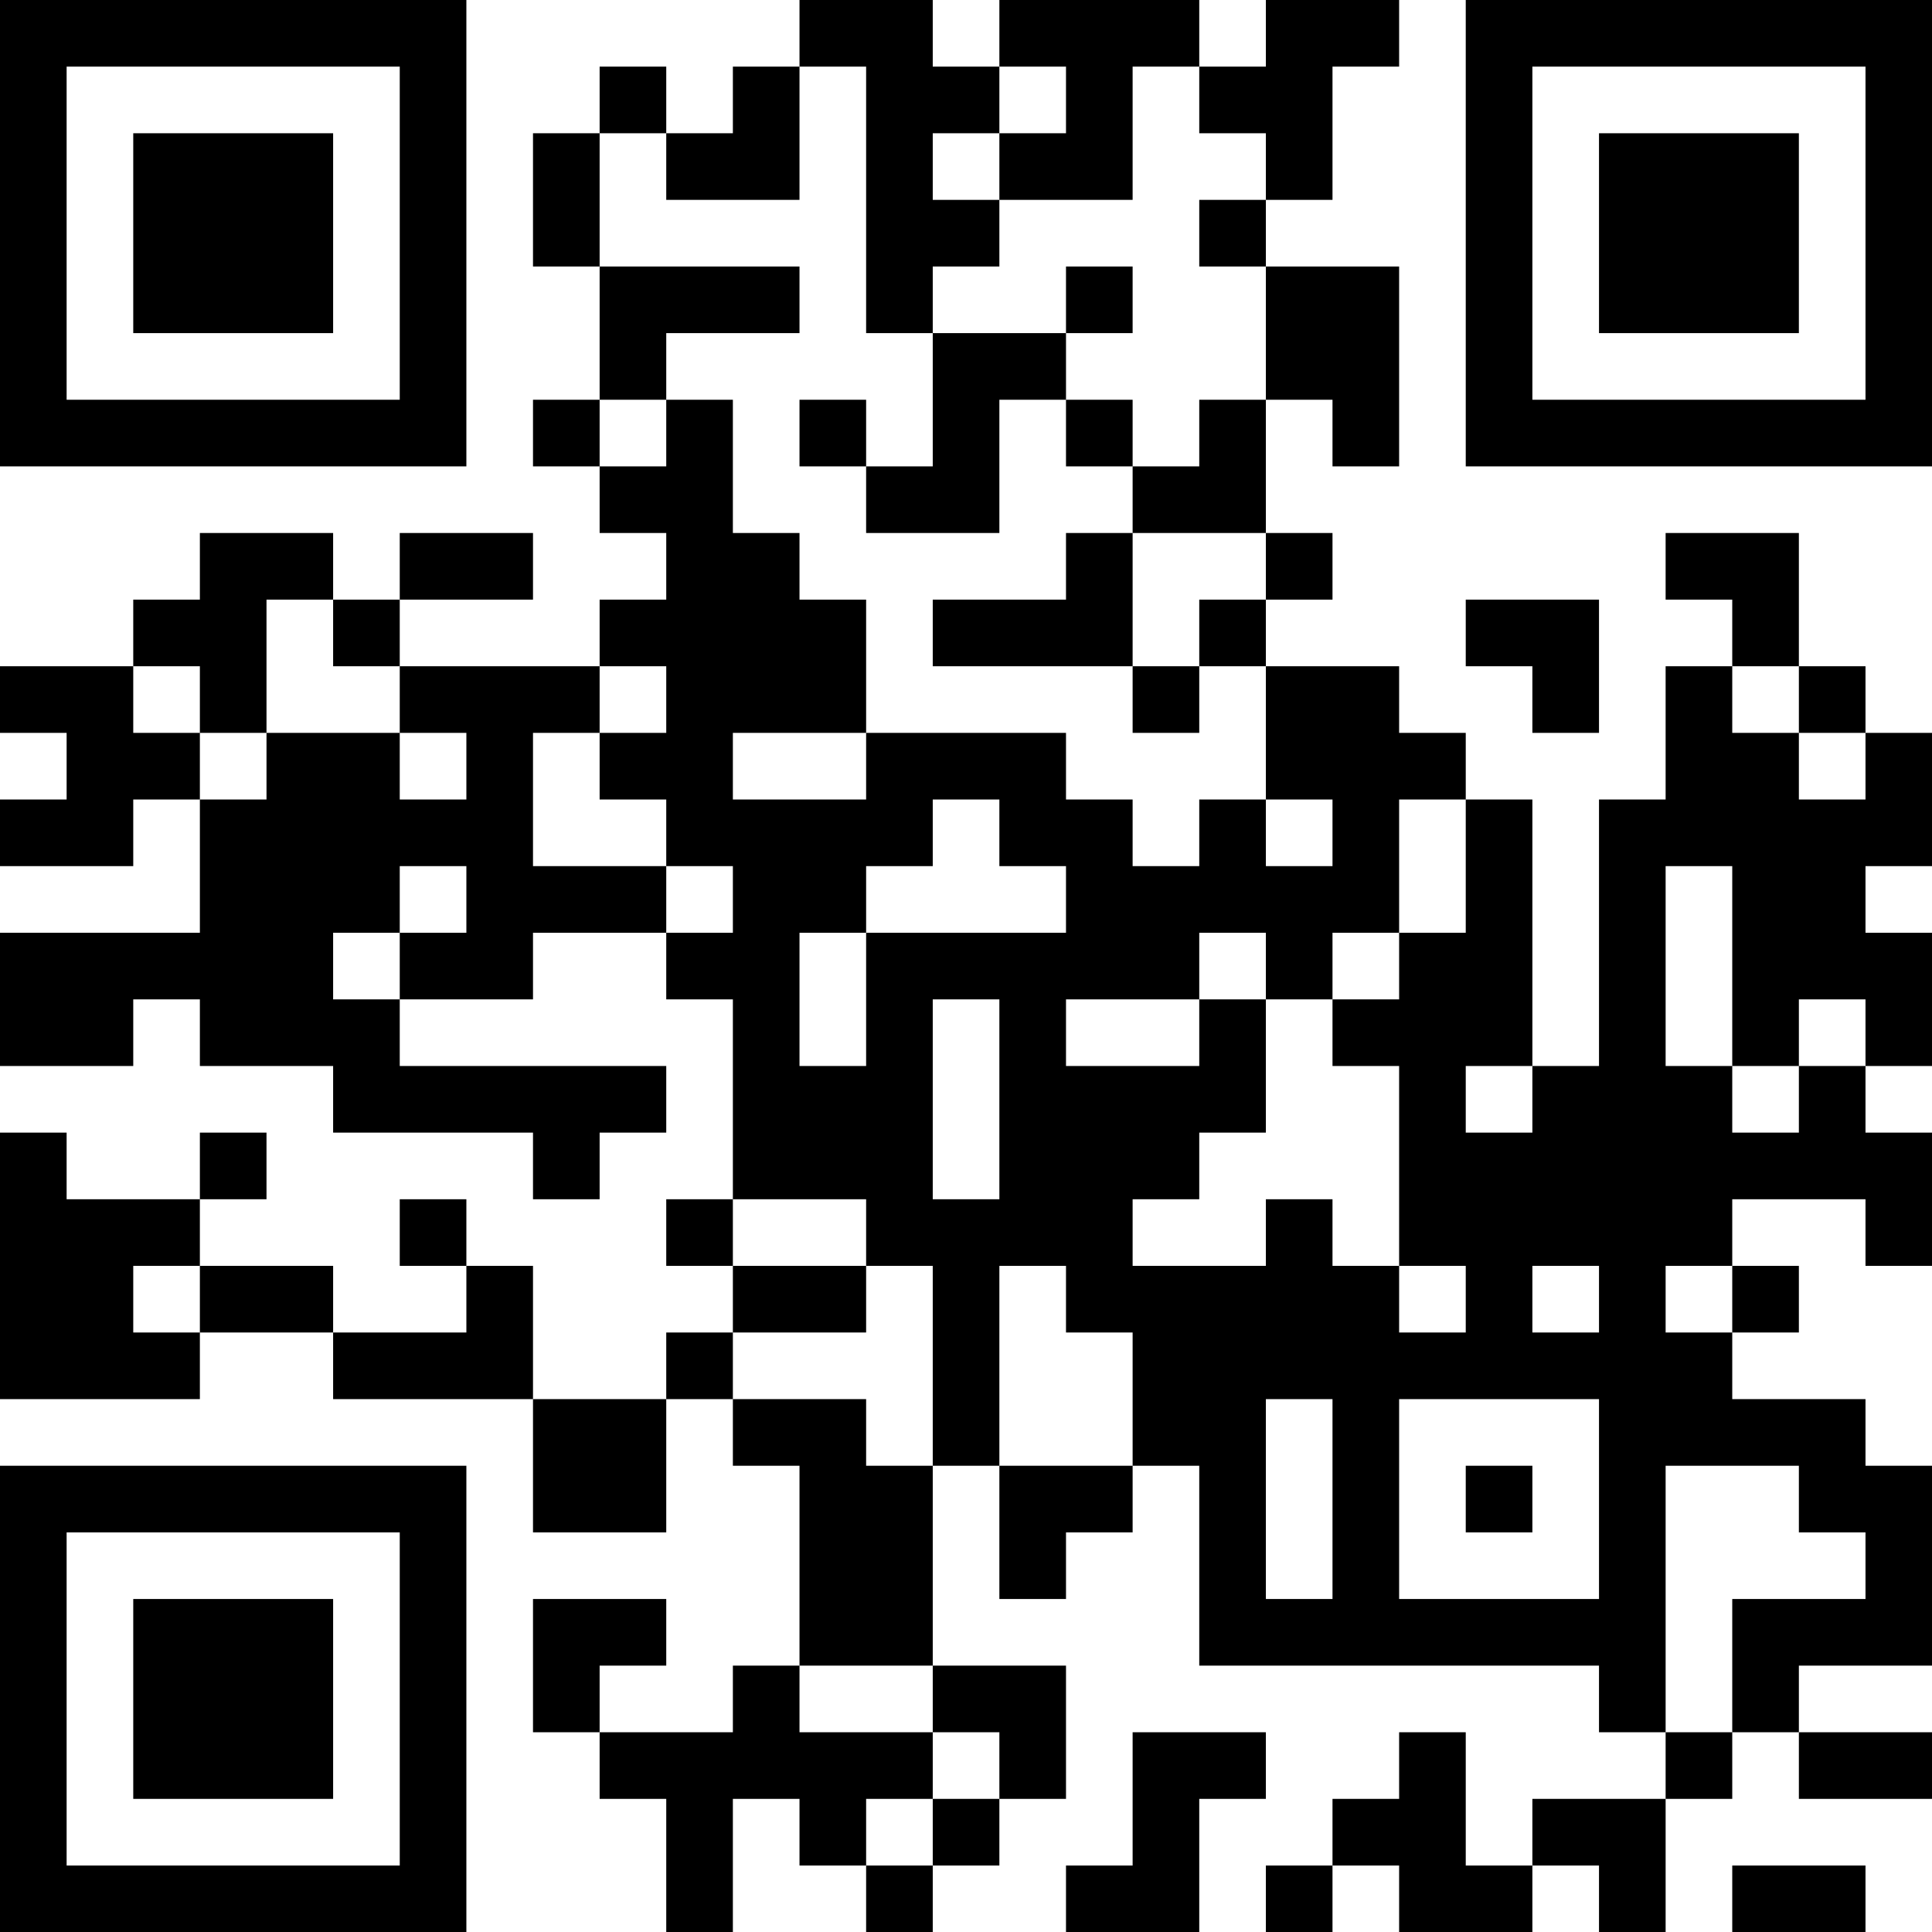 <?xml version="1.0" encoding="UTF-8"?>
<svg xmlns="http://www.w3.org/2000/svg" version="1.1" width="200" height="200" viewBox="0 0 200 200"><rect x="0" y="0" width="200" height="200" fill="#ffffff"/><g transform="scale(6.897)"><g transform="translate(0,0)"><path fill-rule="evenodd" d="M12 0L12 1L11 1L11 2L10 2L10 1L9 1L9 2L8 2L8 4L9 4L9 6L8 6L8 7L9 7L9 8L10 8L10 9L9 9L9 10L6 10L6 9L8 9L8 8L6 8L6 9L5 9L5 8L3 8L3 9L2 9L2 10L0 10L0 11L1 11L1 12L0 12L0 13L2 13L2 12L3 12L3 14L0 14L0 16L2 16L2 15L3 15L3 16L5 16L5 17L8 17L8 18L9 18L9 17L10 17L10 16L6 16L6 15L8 15L8 14L10 14L10 15L11 15L11 18L10 18L10 19L11 19L11 20L10 20L10 21L8 21L8 19L7 19L7 18L6 18L6 19L7 19L7 20L5 20L5 19L3 19L3 18L4 18L4 17L3 17L3 18L1 18L1 17L0 17L0 21L3 21L3 20L5 20L5 21L8 21L8 23L10 23L10 21L11 21L11 22L12 22L12 25L11 25L11 26L9 26L9 25L10 25L10 24L8 24L8 26L9 26L9 27L10 27L10 29L11 29L11 27L12 27L12 28L13 28L13 29L14 29L14 28L15 28L15 27L16 27L16 25L14 25L14 22L15 22L15 24L16 24L16 23L17 23L17 22L18 22L18 25L24 25L24 26L25 26L25 27L23 27L23 28L22 28L22 26L21 26L21 27L20 27L20 28L19 28L19 29L20 29L20 28L21 28L21 29L23 29L23 28L24 28L24 29L25 29L25 27L26 27L26 26L27 26L27 27L29 27L29 26L27 26L27 25L29 25L29 22L28 22L28 21L26 21L26 20L27 20L27 19L26 19L26 18L28 18L28 19L29 19L29 17L28 17L28 16L29 16L29 14L28 14L28 13L29 13L29 11L28 11L28 10L27 10L27 8L25 8L25 9L26 9L26 10L25 10L25 12L24 12L24 16L23 16L23 12L22 12L22 11L21 11L21 10L19 10L19 9L20 9L20 8L19 8L19 6L20 6L20 7L21 7L21 4L19 4L19 3L20 3L20 1L21 1L21 0L19 0L19 1L18 1L18 0L15 0L15 1L14 1L14 0ZM12 1L12 3L10 3L10 2L9 2L9 4L12 4L12 5L10 5L10 6L9 6L9 7L10 7L10 6L11 6L11 8L12 8L12 9L13 9L13 11L11 11L11 12L13 12L13 11L16 11L16 12L17 12L17 13L18 13L18 12L19 12L19 13L20 13L20 12L19 12L19 10L18 10L18 9L19 9L19 8L17 8L17 7L18 7L18 6L19 6L19 4L18 4L18 3L19 3L19 2L18 2L18 1L17 1L17 3L15 3L15 2L16 2L16 1L15 1L15 2L14 2L14 3L15 3L15 4L14 4L14 5L13 5L13 1ZM16 4L16 5L14 5L14 7L13 7L13 6L12 6L12 7L13 7L13 8L15 8L15 6L16 6L16 7L17 7L17 6L16 6L16 5L17 5L17 4ZM16 8L16 9L14 9L14 10L17 10L17 11L18 11L18 10L17 10L17 8ZM4 9L4 11L3 11L3 10L2 10L2 11L3 11L3 12L4 12L4 11L6 11L6 12L7 12L7 11L6 11L6 10L5 10L5 9ZM22 9L22 10L23 10L23 11L24 11L24 9ZM9 10L9 11L8 11L8 13L10 13L10 14L11 14L11 13L10 13L10 12L9 12L9 11L10 11L10 10ZM26 10L26 11L27 11L27 12L28 12L28 11L27 11L27 10ZM14 12L14 13L13 13L13 14L12 14L12 16L13 16L13 14L16 14L16 13L15 13L15 12ZM21 12L21 14L20 14L20 15L19 15L19 14L18 14L18 15L16 15L16 16L18 16L18 15L19 15L19 17L18 17L18 18L17 18L17 19L19 19L19 18L20 18L20 19L21 19L21 20L22 20L22 19L21 19L21 16L20 16L20 15L21 15L21 14L22 14L22 12ZM6 13L6 14L5 14L5 15L6 15L6 14L7 14L7 13ZM25 13L25 16L26 16L26 17L27 17L27 16L28 16L28 15L27 15L27 16L26 16L26 13ZM14 15L14 18L15 18L15 15ZM22 16L22 17L23 17L23 16ZM11 18L11 19L13 19L13 20L11 20L11 21L13 21L13 22L14 22L14 19L13 19L13 18ZM2 19L2 20L3 20L3 19ZM15 19L15 22L17 22L17 20L16 20L16 19ZM23 19L23 20L24 20L24 19ZM25 19L25 20L26 20L26 19ZM19 21L19 24L20 24L20 21ZM21 21L21 24L24 24L24 21ZM22 22L22 23L23 23L23 22ZM25 22L25 26L26 26L26 24L28 24L28 23L27 23L27 22ZM12 25L12 26L14 26L14 27L13 27L13 28L14 28L14 27L15 27L15 26L14 26L14 25ZM17 26L17 28L16 28L16 29L18 29L18 27L19 27L19 26ZM26 28L26 29L28 29L28 28ZM0 0L0 7L7 7L7 0ZM1 1L1 6L6 6L6 1ZM2 2L2 5L5 5L5 2ZM22 0L22 7L29 7L29 0ZM23 1L23 6L28 6L28 1ZM24 2L24 5L27 5L27 2ZM0 22L0 29L7 29L7 22ZM1 23L1 28L6 28L6 23ZM2 24L2 27L5 27L5 24Z" fill="#000000"/></g></g></svg>

